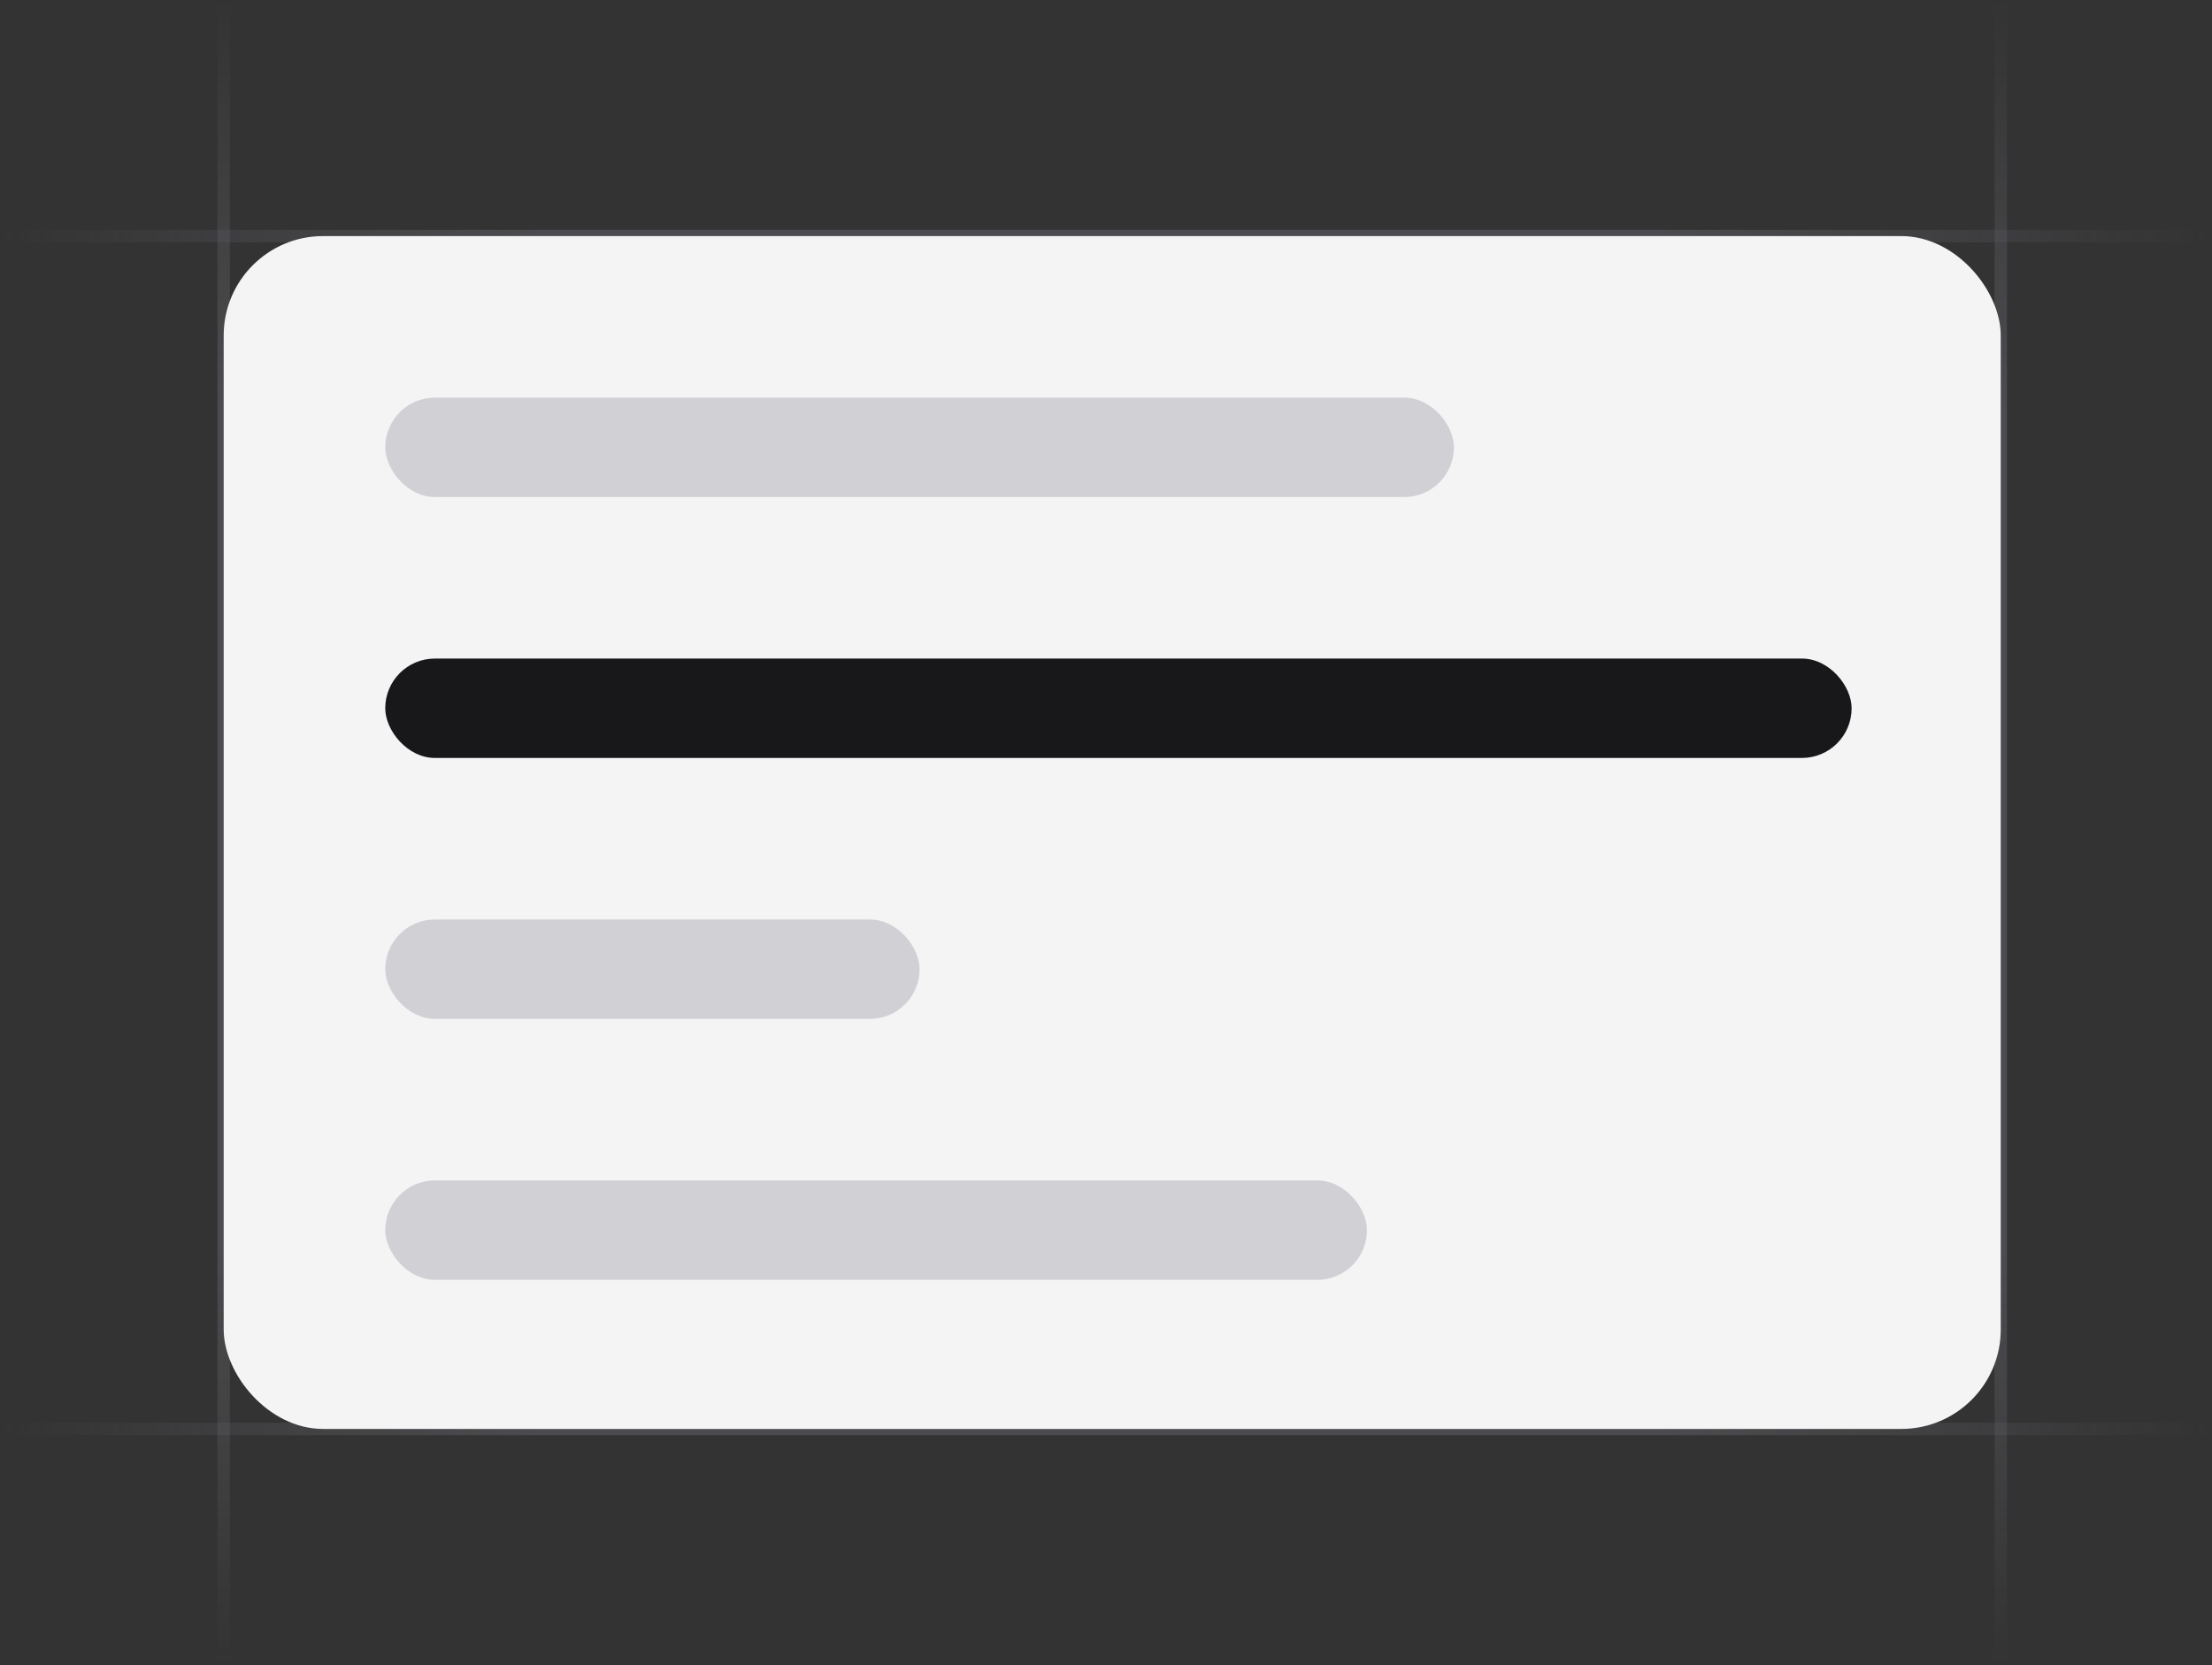 <svg width="178" height="134" viewBox="0 0 178 134" fill="none" xmlns="http://www.w3.org/2000/svg">
<rect x="0" y="0" width="178" height="134" fill="#333333" stroke="none"/>
<g clip-path="url(#clip0_5515_5821)">
<path d="M18 134L18 1.78814e-06" stroke="url(#paint0_linear_5515_5821)" stroke-opacity="0.4"/>
<path d="M161 134L161 1.78814e-06" stroke="url(#paint1_linear_5515_5821)" stroke-opacity="0.4"/>
<path d="M178 19L1.3113e-06 19" stroke="url(#paint2_linear_5515_5821)" stroke-opacity="0.4"/>
<path d="M178 115L1.3113e-06 115" stroke="url(#paint3_linear_5515_5821)" stroke-opacity="0.4"/>
<rect x="18" y="19" width="143" height="96" rx="8" fill="#F4F4F5"/>
<rect x="31" y="32" width="86" height="8" rx="4" fill="#474857" fill-opacity="0.2"/>
<rect x="31" y="53" width="118" height="8" rx="4" fill="#18181B"/>
<rect x="31" y="74" width="43" height="8" rx="4" fill="#474857" fill-opacity="0.2"/>
<rect x="31" y="95" width="79" height="8" rx="4" fill="#474857" fill-opacity="0.2"/>
</g>
<defs>
<linearGradient id="paint0_linear_5515_5821" x1="18.5" y1="7.19035e-06" x2="18.479" y2="134" gradientUnits="userSpaceOnUse">
<stop stop-color="#76717F" stop-opacity="0"/>
<stop offset="0.245" stop-color="#71717A"/>
<stop offset="0.75" stop-color="#71717A"/>
<stop offset="1" stop-color="#76717F" stop-opacity="0"/>
</linearGradient>
<linearGradient id="paint1_linear_5515_5821" x1="161.5" y1="7.19035e-06" x2="161.479" y2="134" gradientUnits="userSpaceOnUse">
<stop stop-color="#76717F" stop-opacity="0"/>
<stop offset="0.245" stop-color="#71717A"/>
<stop offset="0.75" stop-color="#71717A"/>
<stop offset="1" stop-color="#76717F" stop-opacity="0"/>
</linearGradient>
<linearGradient id="paint2_linear_5515_5821" x1="9.51539e-06" y1="18.5" x2="178" y2="18.537" gradientUnits="userSpaceOnUse">
<stop stop-color="#76717F" stop-opacity="0"/>
<stop offset="0.245" stop-color="#71717A"/>
<stop offset="0.75" stop-color="#71717A"/>
<stop offset="1" stop-color="#76717F" stop-opacity="0"/>
</linearGradient>
<linearGradient id="paint3_linear_5515_5821" x1="9.51539e-06" y1="114.5" x2="178" y2="114.537" gradientUnits="userSpaceOnUse">
<stop stop-color="#76717F" stop-opacity="0"/>
<stop offset="0.245" stop-color="#71717A"/>
<stop offset="0.75" stop-color="#71717A"/>
<stop offset="1" stop-color="#76717F" stop-opacity="0"/>
</linearGradient>
<clipPath id="clip0_5515_5821">
<rect width="178" height="134" fill="white"/>
</clipPath>
</defs>
</svg>
